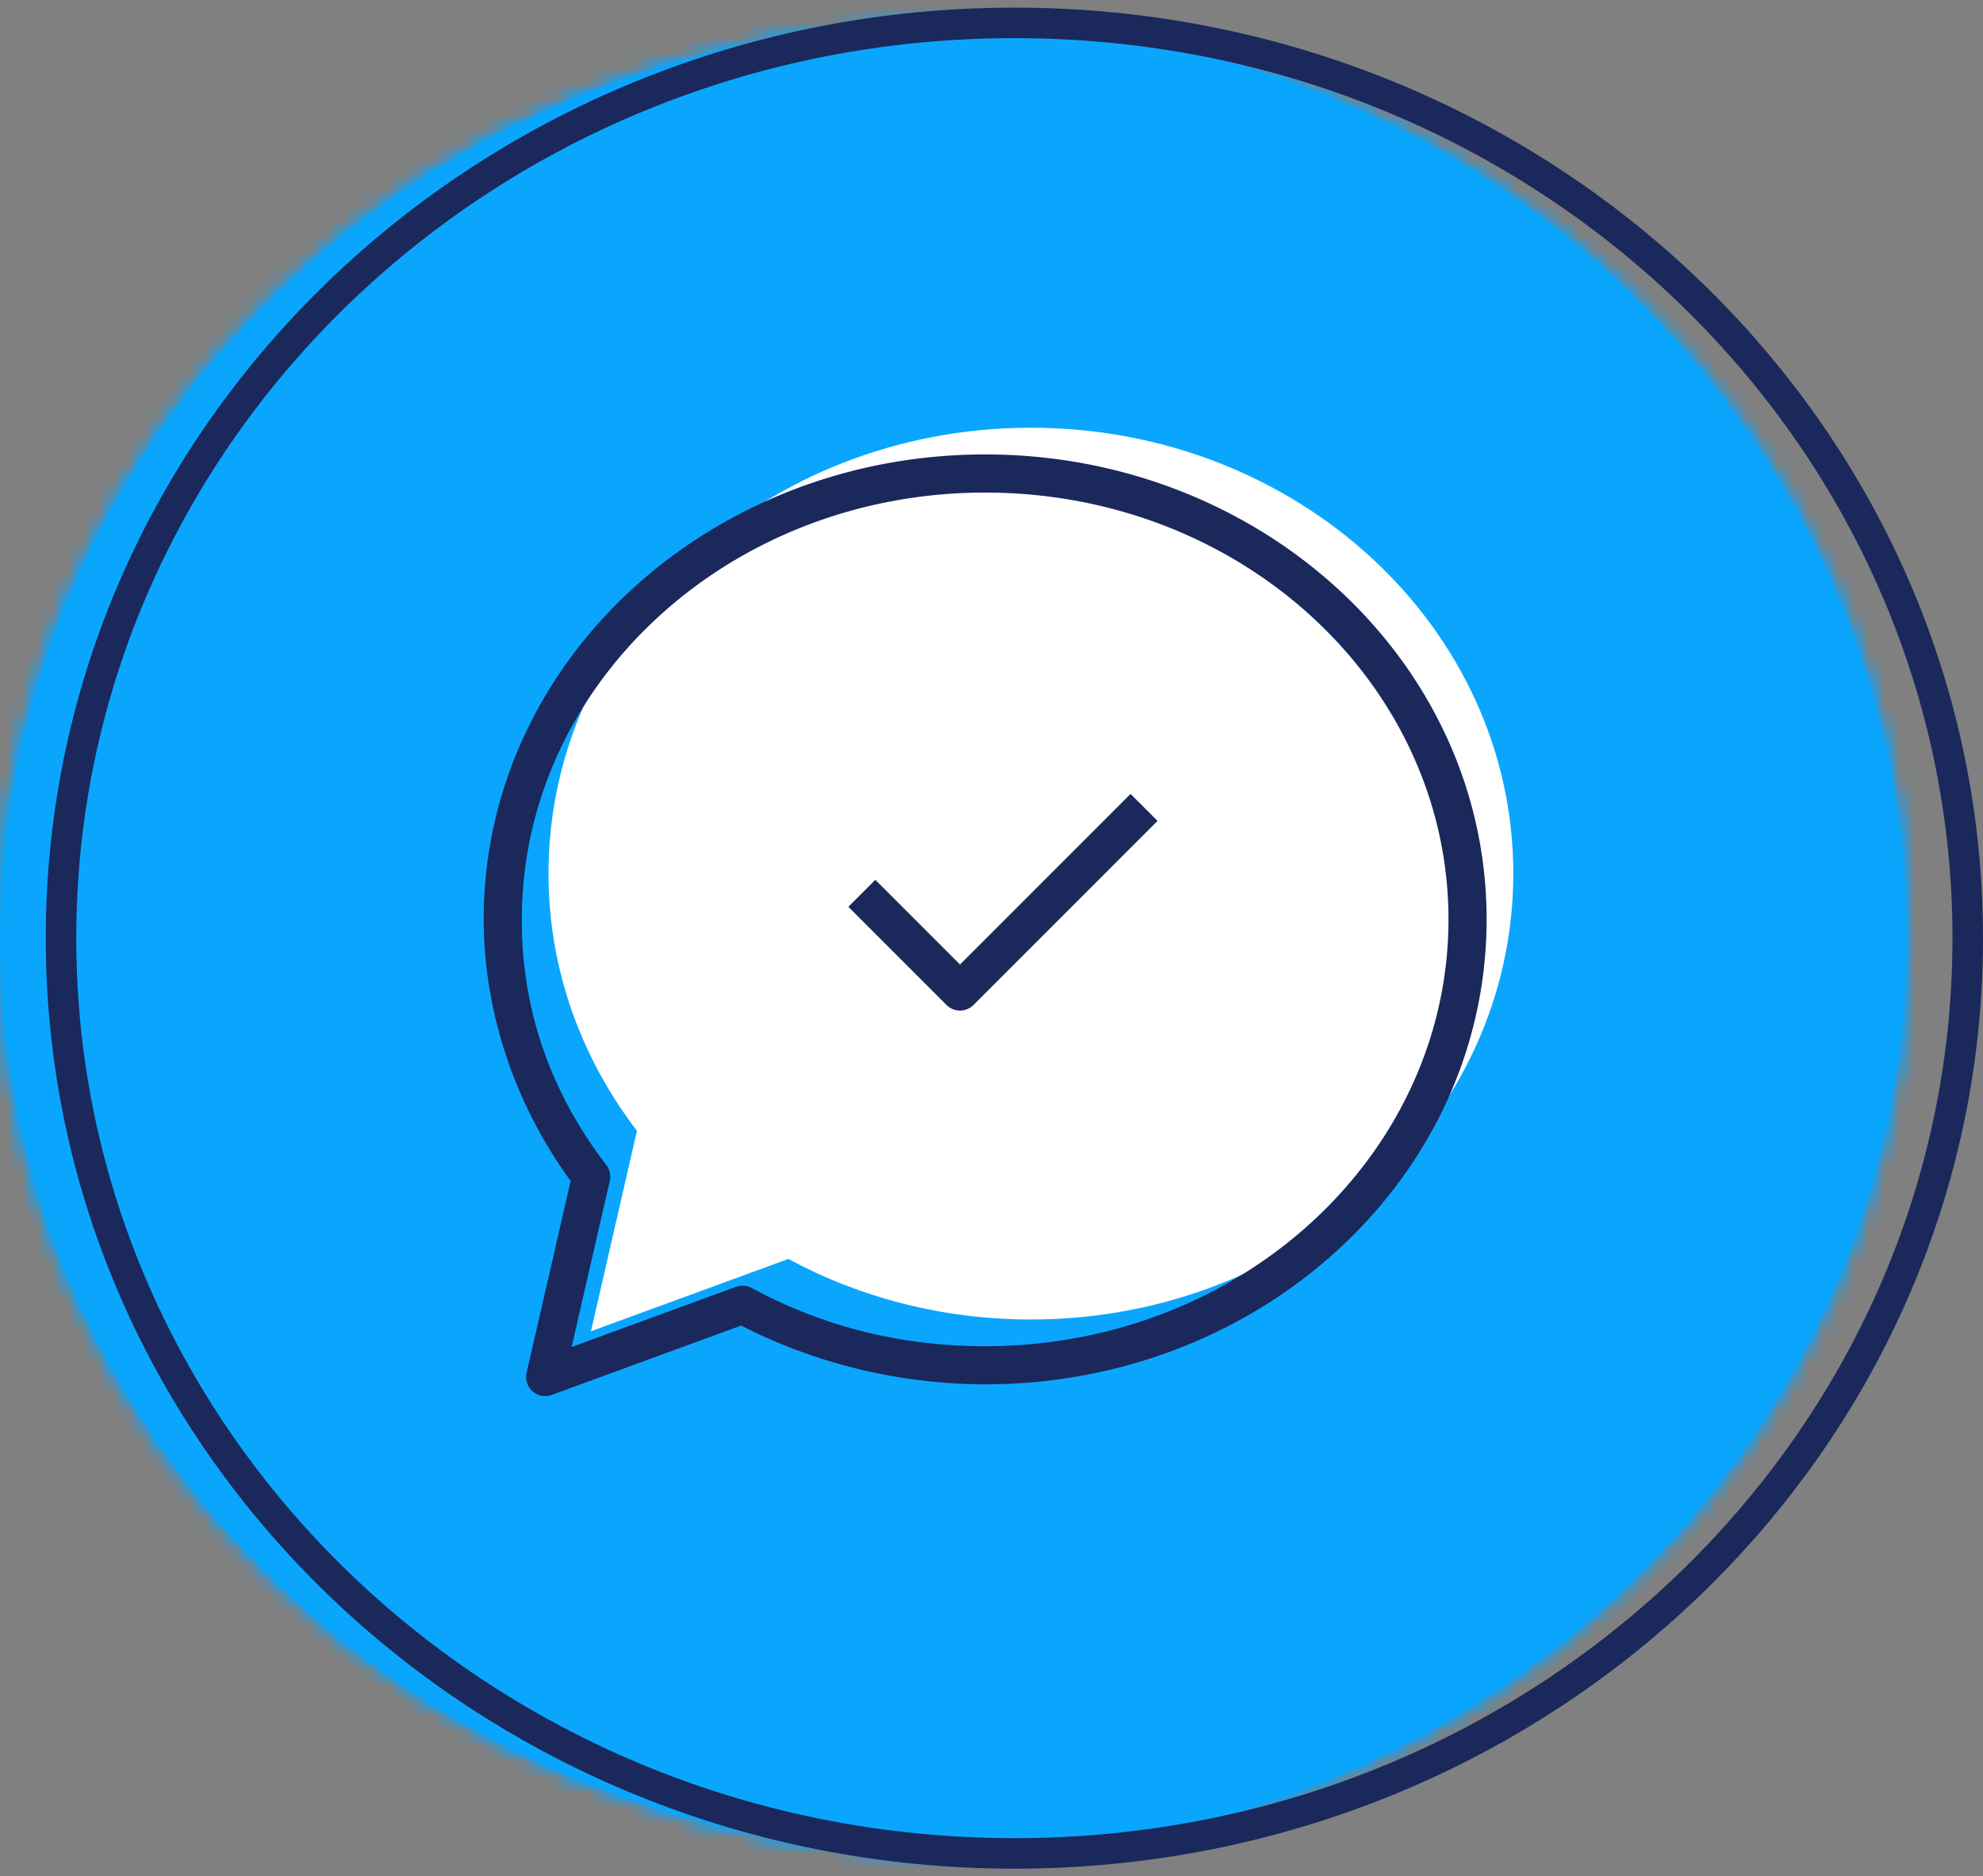 <svg xmlns="http://www.w3.org/2000/svg" xmlns:xlink="http://www.w3.org/1999/xlink" viewBox="0 0 130 123">
  <rect x="0" y="0" width="130" height="123" fill="#808080" stroke="none"/>
  <use fill="#0AA6FE" transform="translate(0 1.5)" xlink:href="#path0_fill"/>
  <g transform="translate(-509 -979)">
    <mask id="a">
      <use fill="#FFF" transform="translate(509 980.5)" xlink:href="#path1_fill"/>
    </mask>
    <g mask="url(#a)">
      <use fill="#0AA6FE" transform="translate(225 -1020.5)" xlink:href="#path2_fill"/>
    </g>
    <g mask="url(#a)">
      <use fill="#0AA6FE" transform="translate(504 975.5)" xlink:href="#path3_fill"/>
    </g>
  </g>
  <g transform="translate(-509 -979)">
    <use fill="#1A285C" transform="translate(513 980.5)" xlink:href="#path4_stroke"/>
    <mask id="b">
      <g fill="#FFF" transform="translate(513 980.5)">
        <use xlink:href="#path5_fill"/>
        <use xlink:href="#path4_stroke"/>
      </g>
    </mask>
    <g mask="url(#b)">
      <use fill="#1A285C" transform="translate(508 975.5)" xlink:href="#path6_stroke"/>
    </g>
    <g mask="url(#b)">
      <use fill="#1A285C" transform="translate(229 -1020.5)" xlink:href="#path7_stroke"/>
    </g>
  </g>
  <use fill="#1A285C" transform="translate(4 1.5)" xlink:href="#path8_stroke"/>
  <use fill="#FFF" transform="translate(35.958 28.04)" xlink:href="#path9_fill"/>
  <use fill="#1A285C" transform="translate(32.958 31.04)" xlink:href="#path10_stroke"/>
  <use fill="#1A285C" transform="translate(56.5 52.93)" xlink:href="#path11_stroke"/>
  <defs>
    <path id="path0_fill" fill-rule="evenodd" d="M62.5 120c34.518 0 62.5-26.863 62.5-60S97.018 0 62.5 0 0 26.863 0 60s27.982 60 62.5 60z"/>
    <path id="path1_fill" fill-rule="evenodd" d="M0 60c0 33.136 27.982 60 62.5 60S125 93.136 125 60c0-33.137-27.982-60-62.5-60S0 26.863 0 60z"/>
    <path id="path2_fill" fill-rule="evenodd" d="M0 3526h1440V0H0v3526z"/>
    <path id="path3_fill" fill-rule="evenodd" d="M0 130h135V0H0v130z"/>
    <path id="path4_stroke" d="M-1 60c0 33.726 28.47 61 63.5 61v-2C28.496 119 1 92.546 1 60h-2zm63.5 61c35.03 0 63.5-27.274 63.5-61h-2c0 32.546-27.496 59-61.5 59v2zM126 60c0-33.727-28.47-61-63.5-61v2C96.504 1 124 27.453 124 60h2zM62.5-1C27.47-1-1 26.273-1 60h2C1 27.453 28.496 1 62.5 1v-2z"/>
    <path id="path5_fill" fill-rule="evenodd" d="M0 60c0 33.136 27.983 60 62.5 60 34.517 0 62.5-26.864 62.5-60 0-33.137-27.983-60-62.5-60C27.983 0 0 26.863 0 60z"/>
    <path id="path6_stroke" d="M0 130h-.5v.5H0v-.5zm135 0v.5h.5v-.5h-.5zm0-130h.5v-.5h-.5V0zM0 0v-.5h-.5V0H0zm0 130.5h135v-1H0v1zm135.5-.5V0h-1v130h1zM135-.5H0v1h135v-1zM-.5 0v130h1V0h-1z"/>
    <path id="path7_stroke" d="M0 3526h-.5v.5H0v-.5zm1440 0v.5h.5v-.5h-.5zm0-3526h.5v-.5h-.5V0zM0 0v-.5h-.5V0H0zm0 3526.5h1440v-1H0v1zm1440.5-.5V0h-1v3526h1zM1440-.5H0v1h1440v-1zM-.5 0v3526h1V0h-1z"/>
    <path id="path8_stroke" d="M62.5 120.5c34.775 0 63-27.068 63-60.5h-1c0 32.842-27.739 59.5-62 59.5v1zm63-60.5c0-33.432-28.225-60.5-63-60.5v1c34.261 0 62 26.658 62 59.5h1zM62.5-.5C27.725-.5-.5 26.568-.5 60h1C.5 27.158 28.239.5 62.5.5v-1zM-.5 60c0 33.432 28.225 60.5 63 60.5v-1C28.239 119.5.5 92.842.5 60h-1z"/>
    <path id="path9_fill" fill-rule="evenodd" d="M31.625 0C14.159 0 0 13.087 0 29.229c0 6.283 2.151 12.095 5.799 16.861L4.51 51.707 2.783 59.23l7.248-2.654 5.692-2.085c4.673 2.519 10.103 3.968 15.902 3.968 17.466 0 31.625-13.086 31.625-29.23C63.25 13.087 49.091 0 31.625 0z"/>
    <path id="path10_stroke" d="M5.799 46.09l1.218.28a1.25 1.25 0 0 0-.225-1.04l-.993.76zM4.51 51.707l1.218.28-1.218-.28zM2.783 59.23l-1.218-.28a1.25 1.25 0 0 0 1.648 1.454l-.43-1.174zm7.248-2.654l.43 1.174-.43-1.174zm5.692-2.085l.593-1.1a1.25 1.25 0 0 0-1.023-.074l.43 1.174zM31.625-1.25C13.563-1.25-1.25 12.306-1.25 29.229h2.5c0-15.36 13.505-27.979 30.375-27.979v-2.5zM-1.25 29.229c.02 6.503 2.306 12.699 6.056 17.62l1.986-1.519C3.246 40.72 1.23 35.292 1.25 29.23h-2.5zM4.58 45.81l-1.288 5.617 2.436.56 1.29-5.617-2.437-.56zm-1.288 5.617L1.565 58.95 4 59.51l1.727-7.523-2.436-.56zm-.08 8.977l7.249-2.654-.86-2.348-7.248 2.654.86 2.348zm7.249-2.654l5.692-2.085-.86-2.348-5.692 2.085.86 2.348zm4.669-2.159c4.805 2.58 10.533 4.107 16.495 4.118v-2.5c-5.637.01-10.768-1.36-15.309-3.818l-1.186 2.2zm16.495 4.118c18.062 0 32.875-13.555 32.875-30.48H62c0 15.363-13.505 27.98-30.375 27.98v2.5zM64.5 29.229C64.5 12.306 49.687-1.25 31.625-1.25v2.5C48.495 1.25 62 13.868 62 29.229h2.5z"/>
    <path id="path11_stroke" d="M6.435 12.066l-.884.884a1.25 1.25 0 0 0 1.768 0l-.884-.884zM-.884 6.515l6.435 6.435 1.768-1.768L.884 4.747-.884 6.515zM7.32 12.95L19.384.884 17.616-.884 5.551 11.182 7.32 12.95z"/>
  </defs>
</svg>

